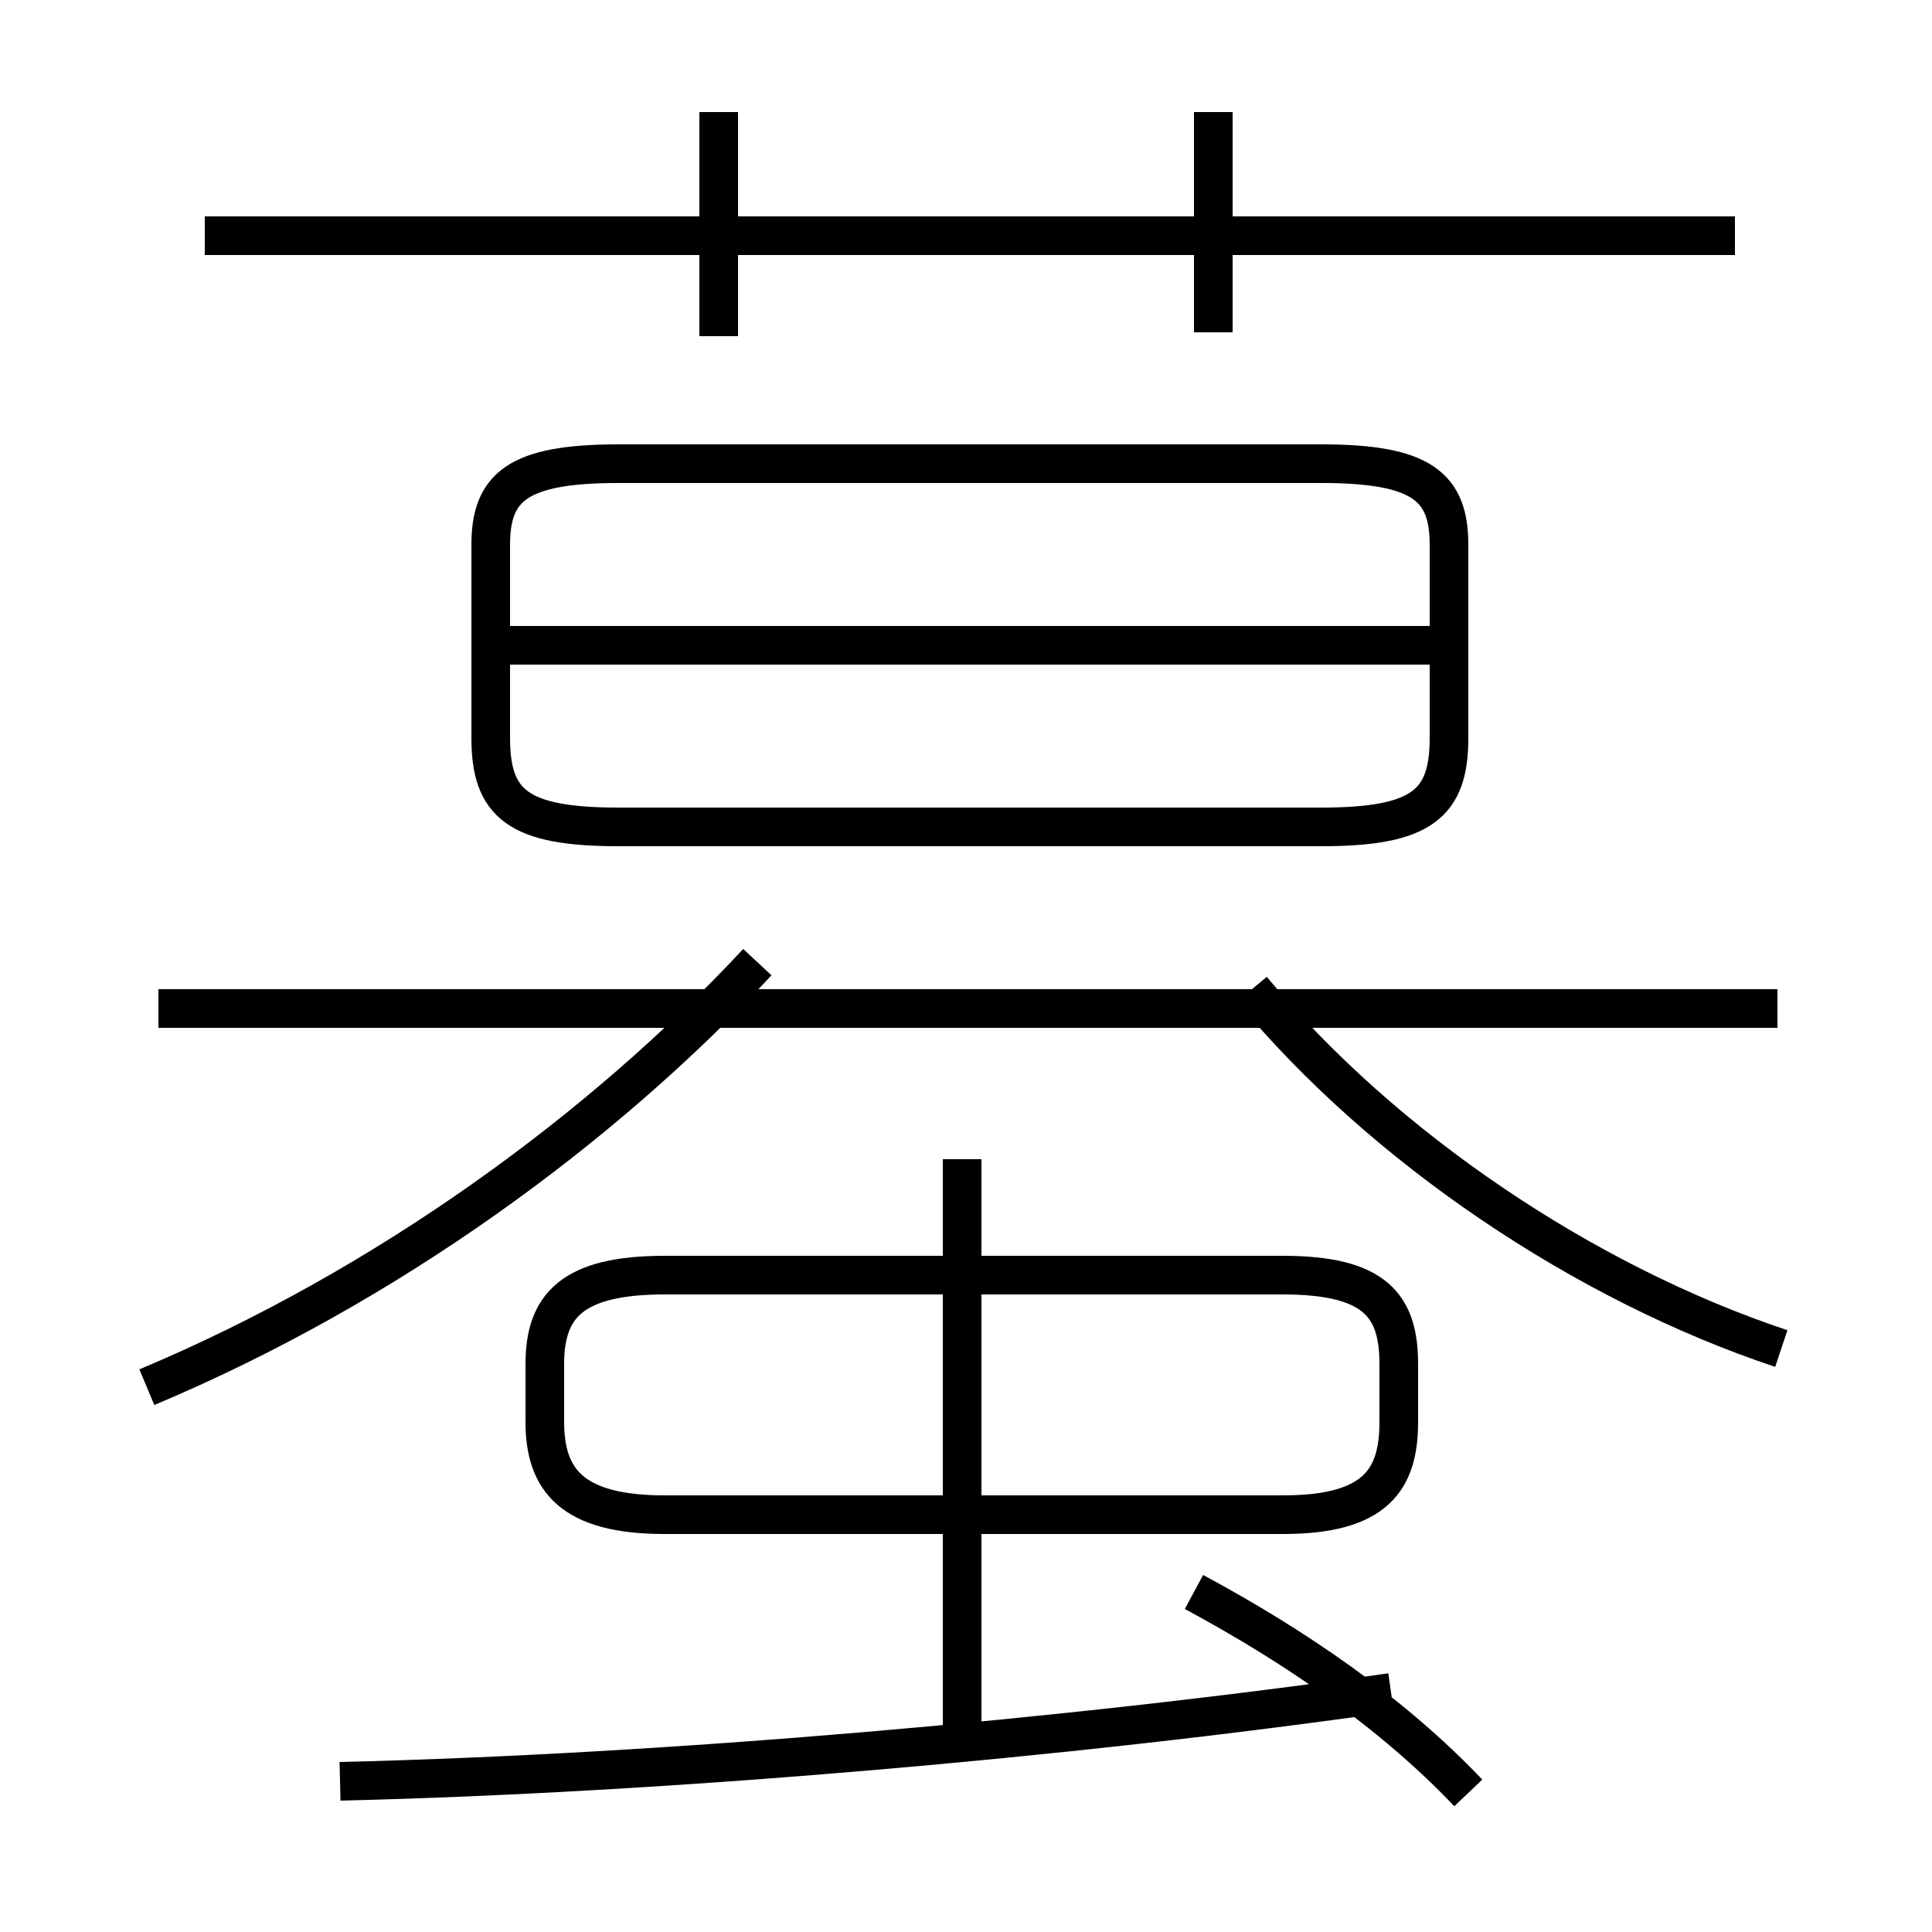 <?xml version='1.0' encoding='utf8'?>
<svg viewBox="0.0 -6.0 50.0 50.0" version="1.1" xmlns="http://www.w3.org/2000/svg">
<rect x="0.0" y="-6.0" width="50.0" height="50.0" fill="#808080" stroke="none"/>
<rect x="-1000" y="-1000" width="2000" height="2000" stroke="white" fill="white"/>
<g style="fill:white;stroke:#000000;  stroke-width:1">
<path d="M 46.0 -17.9 L 4.1 -17.9 M 8.8 2.1 C 17.2 1.9 27.6 1.0 36.0 -0.2 M 3.8 -8.1 C 10.0 -10.7 15.6 -14.8 19.6 -19.1 M 24.9 1.1 L 24.9 -14.0 M 17.2 -4.8 L 33.2 -4.8 C 35.6 -4.8 36.2 -5.7 36.2 -7.2 L 36.2 -8.7 C 36.2 -10.2 35.6 -11.0 33.2 -11.0 L 17.2 -11.0 C 14.8 -11.0 14.1 -10.2 14.1 -8.7 L 14.1 -7.2 C 14.1 -5.7 14.8 -4.8 17.2 -4.8 Z M 38.0 2.4 C 36.0 0.3 33.5 -1.4 30.9 -2.8 M 46.1 -9.1 C 41.0 -10.8 35.8 -14.3 32.4 -18.4 M 16.0 -22.6 L 34.2 -22.6 C 36.8 -22.6 37.5 -23.2 37.5 -24.9 L 37.5 -29.9 C 37.5 -31.4 36.8 -32.0 34.2 -32.0 L 16.0 -32.0 C 13.4 -32.0 12.7 -31.4 12.7 -29.9 L 12.7 -24.9 C 12.7 -23.2 13.4 -22.6 16.0 -22.6 Z M 37.5 -27.3 L 13.2 -27.3 M 18.6 -35.3 L 18.6 -41.1 M 44.9 -37.9 L 5.3 -37.9 M 31.4 -35.4 L 31.4 -41.1" transform="translate(0.0 38.0)" />
</g>
</svg>